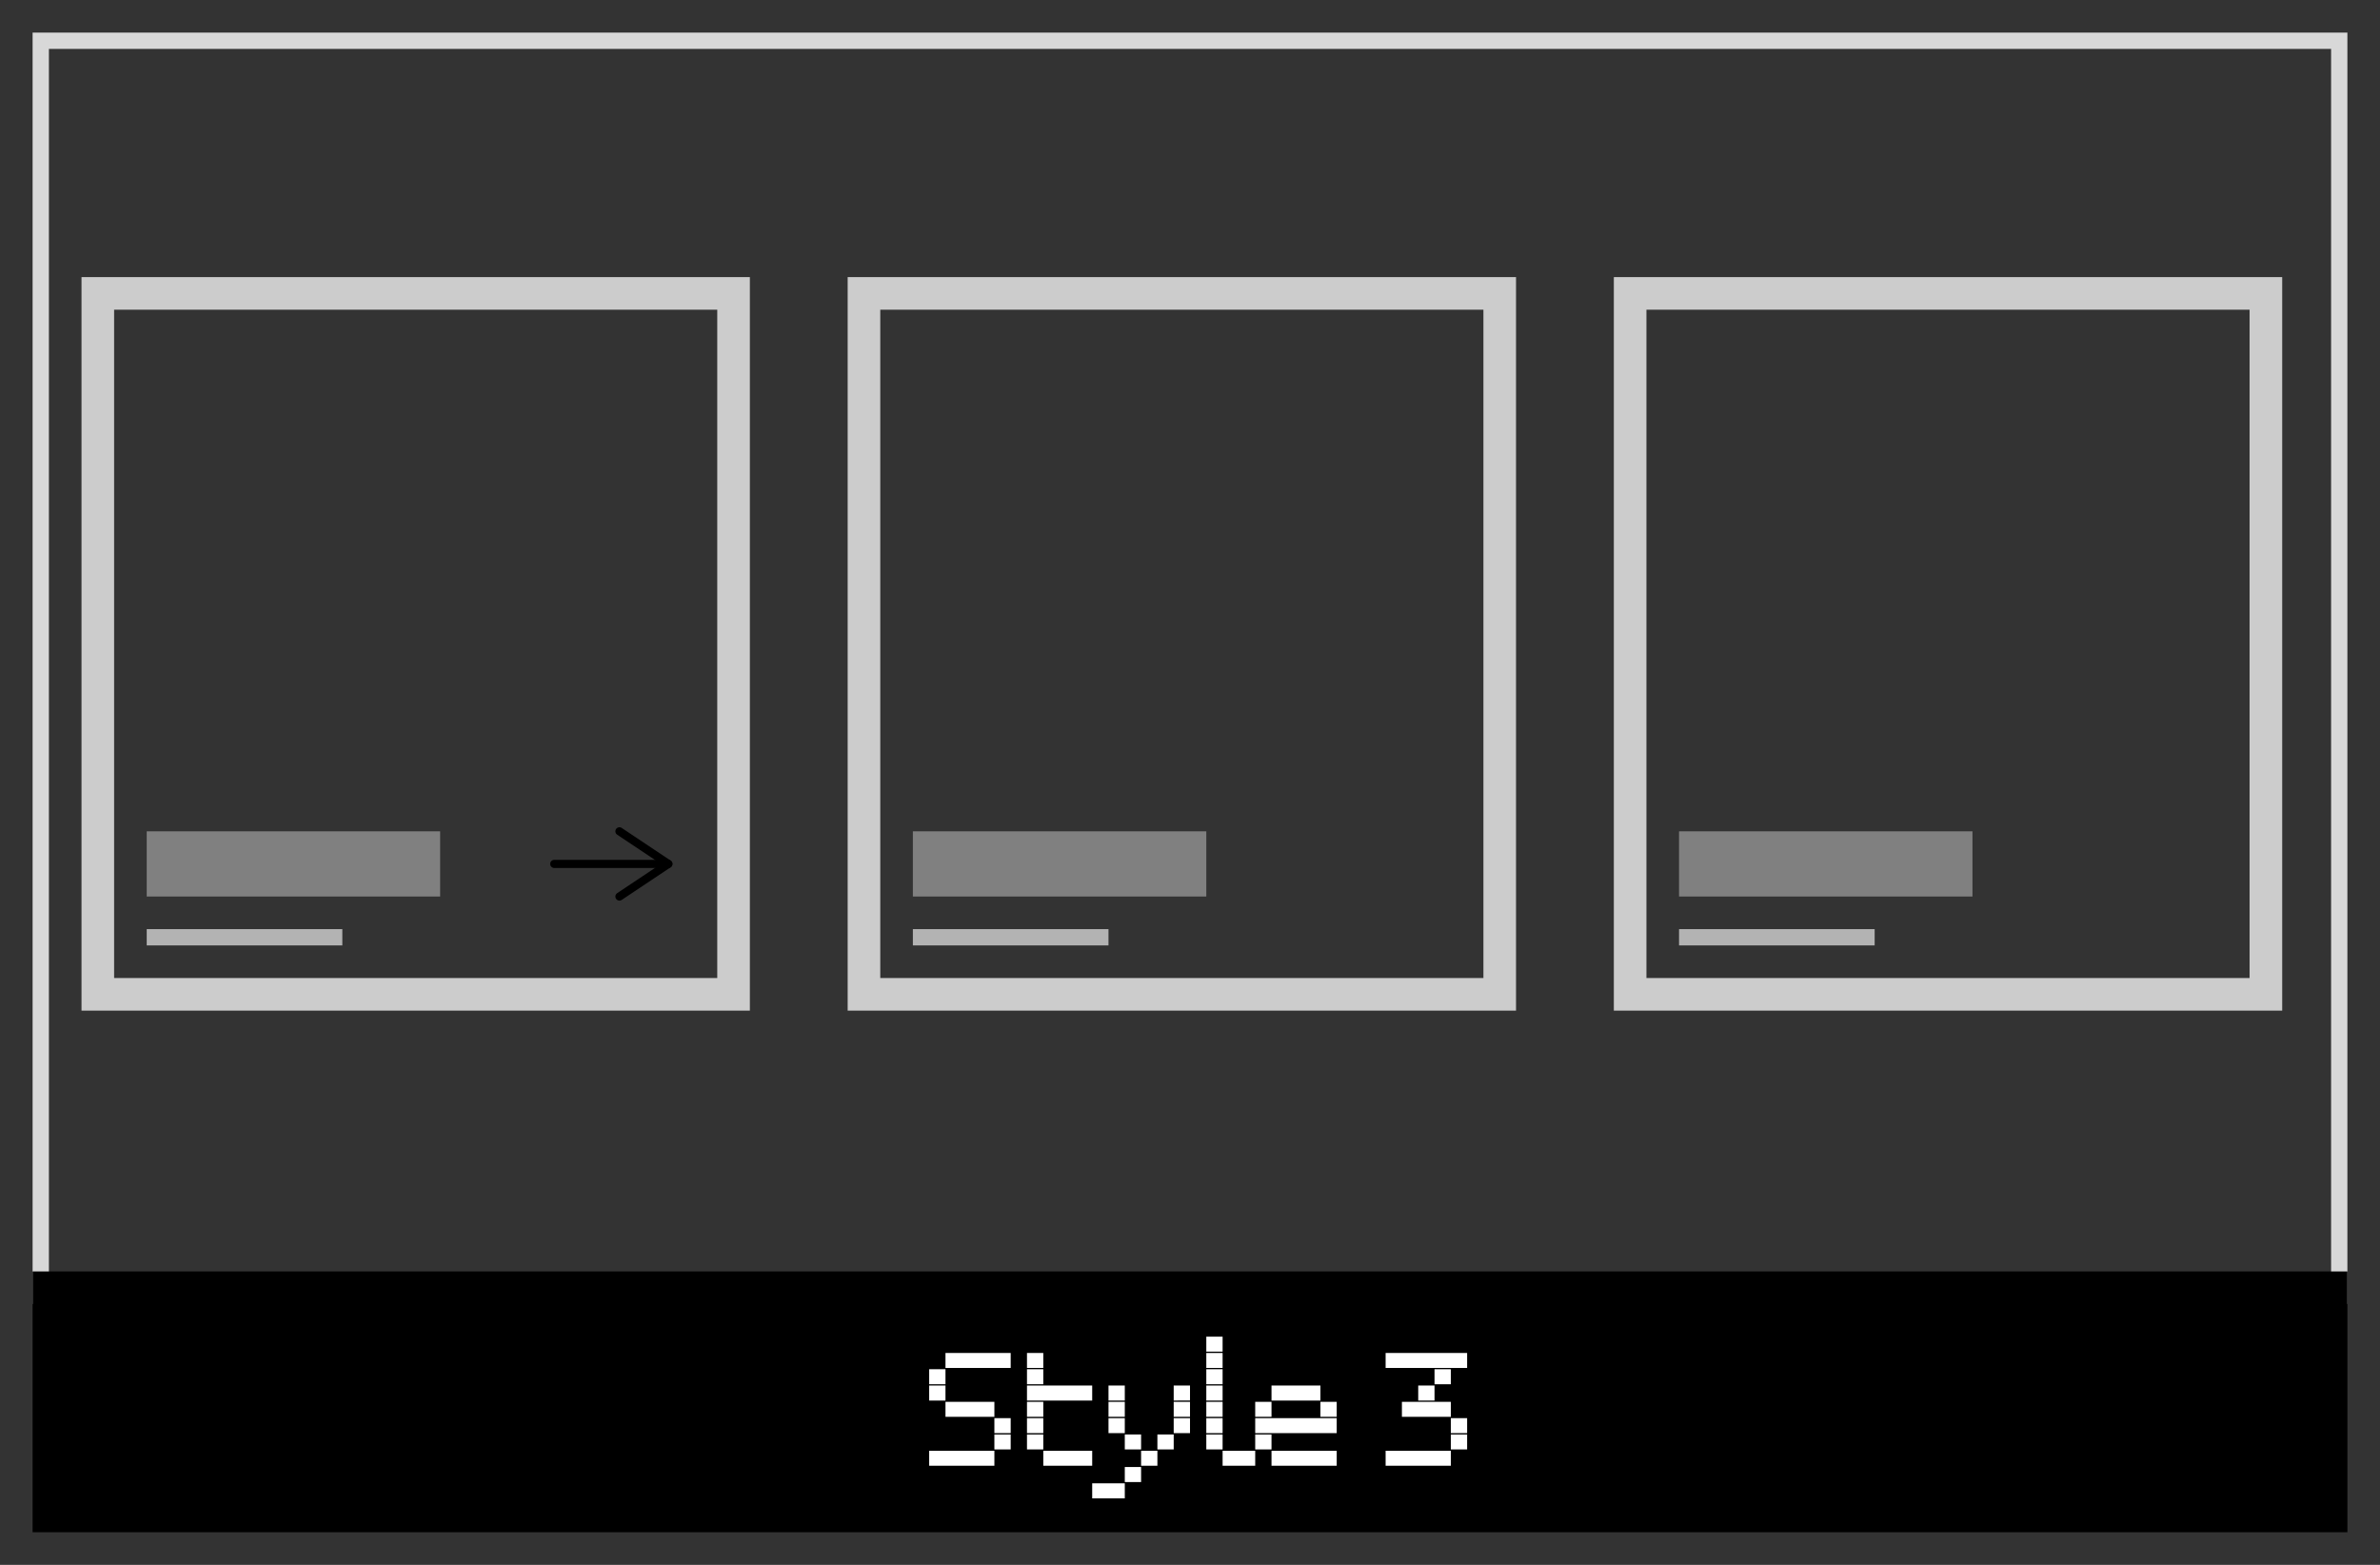 <svg xmlns="http://www.w3.org/2000/svg" width="146" height="96" viewBox="0 0 146 96"><rect x="0" y="0" width="146" height="96" fill="#333333" stroke="none"/><defs><style>.cls-1{fill:#d8d8d8;}.cls-2{fill:#fff;}.cls-3{fill:#ccc;}.cls-4{fill:gray;}.cls-5{fill:#b3b3b3;}.cls-6{fill:none;stroke:#000;stroke-linecap:round;stroke-linejoin:round;stroke-width:0.5px;}</style></defs><title>df</title><g id="catgeories-style-3"><path class="cls-1" d="M143,3V79H3V3H143m1-1H2V80H144V2Z"/><rect x="2" y="78" width="142" height="16"/><path class="cls-2" d="M58,84v.92H57V84Zm0,1v.92H57V85Zm0,4v.92H57V89Zm1-6v.92H58V83Zm0,3v.92H58V86Zm0,3v.92H58V89Zm1-6v.92H59V83Zm0,3v.92H59V86Zm0,3v.92H59V89Zm1-6v.92H60V83Zm0,3v.92H60V86Zm0,3v.92H60V89Zm1-6v.92H61V83Zm0,4v.92H61V87Zm0,1v.92H61V88Z"/><path class="cls-2" d="M64,83v.92H63V83Zm0,1v.92H63V84Zm0,1v.92H63V85Zm0,1v.92H63V86Zm0,1v.92H63V87Zm0,1v.92H63V88Zm1-3v.92H64V85Zm0,4v.92H64V89Zm1-4v.92H65V85Zm0,4v.92H65V89Zm1-4v.92H66V85Zm0,4v.92H66V89Z"/><path class="cls-2" d="M68,91v.92H67V91Zm1-6v.92H68V85Zm0,1v.92H68V86Zm0,1v.92H68V87Zm0,4v.92H68V91Zm1-3v.92H69V88Zm0,2v.92H69V90Zm1-1v.92H70V89Zm1-1v.92H71V88Zm1-3v.92H72V85Zm0,1v.92H72V86Zm0,1v.92H72V87Z"/><path class="cls-2" d="M75,82v.92H74V82Zm0,1v.92H74V83Zm0,1v.92H74V84Zm0,1v.92H74V85Zm0,1v.92H74V86Zm0,1v.92H74V87Zm0,1v.92H74V88Zm1,1v.92H75V89Zm1,0v.92H76V89Z"/><path class="cls-2" d="M78,86v.92H77V86Zm0,1v.92H77V87Zm0,1v.92H77V88Zm1-3v.92H78V85Zm0,2v.92H78V87Zm0,2v.92H78V89Zm1-4v.92H79V85Zm0,2v.92H79V87Zm0,2v.92H79V89Zm1-4v.92H80V85Zm0,2v.92H80V87Zm0,2v.92H80V89Zm1-3v.92H81V86Zm0,1v.92H81V87Zm0,2v.92H81V89Z"/><path class="cls-2" d="M86,83v.92H85V83Zm0,6v.92H85V89Zm1-6v.92H86V83Zm0,3v.92H86V86Zm0,3v.92H86V89Zm1-6v.92H87V83Zm0,2v.92H87V85Zm0,1v.92H87V86Zm0,3v.92H87V89Zm1-6v.92H88V83Zm0,1v.92H88V84Zm0,2v.92H88V86Zm0,3v.92H88V89Zm1-6v.92H89V83Zm0,4v.92H89V87Zm0,1v.92H89V88Z"/><path class="cls-3" d="M44,19V60H7V19H44m2-2H5V62H46V17Z"/><rect class="cls-4" x="9" y="51" width="18" height="4"/><rect class="cls-5" x="9" y="57" width="12" height="1"/><polyline class="cls-6" points="38 51 41 53 38 55"/><line class="cls-6" x1="41" y1="53" x2="34" y2="53"/><path class="cls-3" d="M91,19V60H54V19H91m2-2H52V62H93V17Z"/><rect class="cls-4" x="56" y="51" width="18" height="4"/><rect class="cls-5" x="56" y="57" width="12" height="1"/><path class="cls-3" d="M138,19V60H101V19h37m2-2H99V62h41V17Z"/><rect class="cls-4" x="103" y="51" width="18" height="4"/><rect class="cls-5" x="103" y="57" width="12" height="1"/></g></svg>